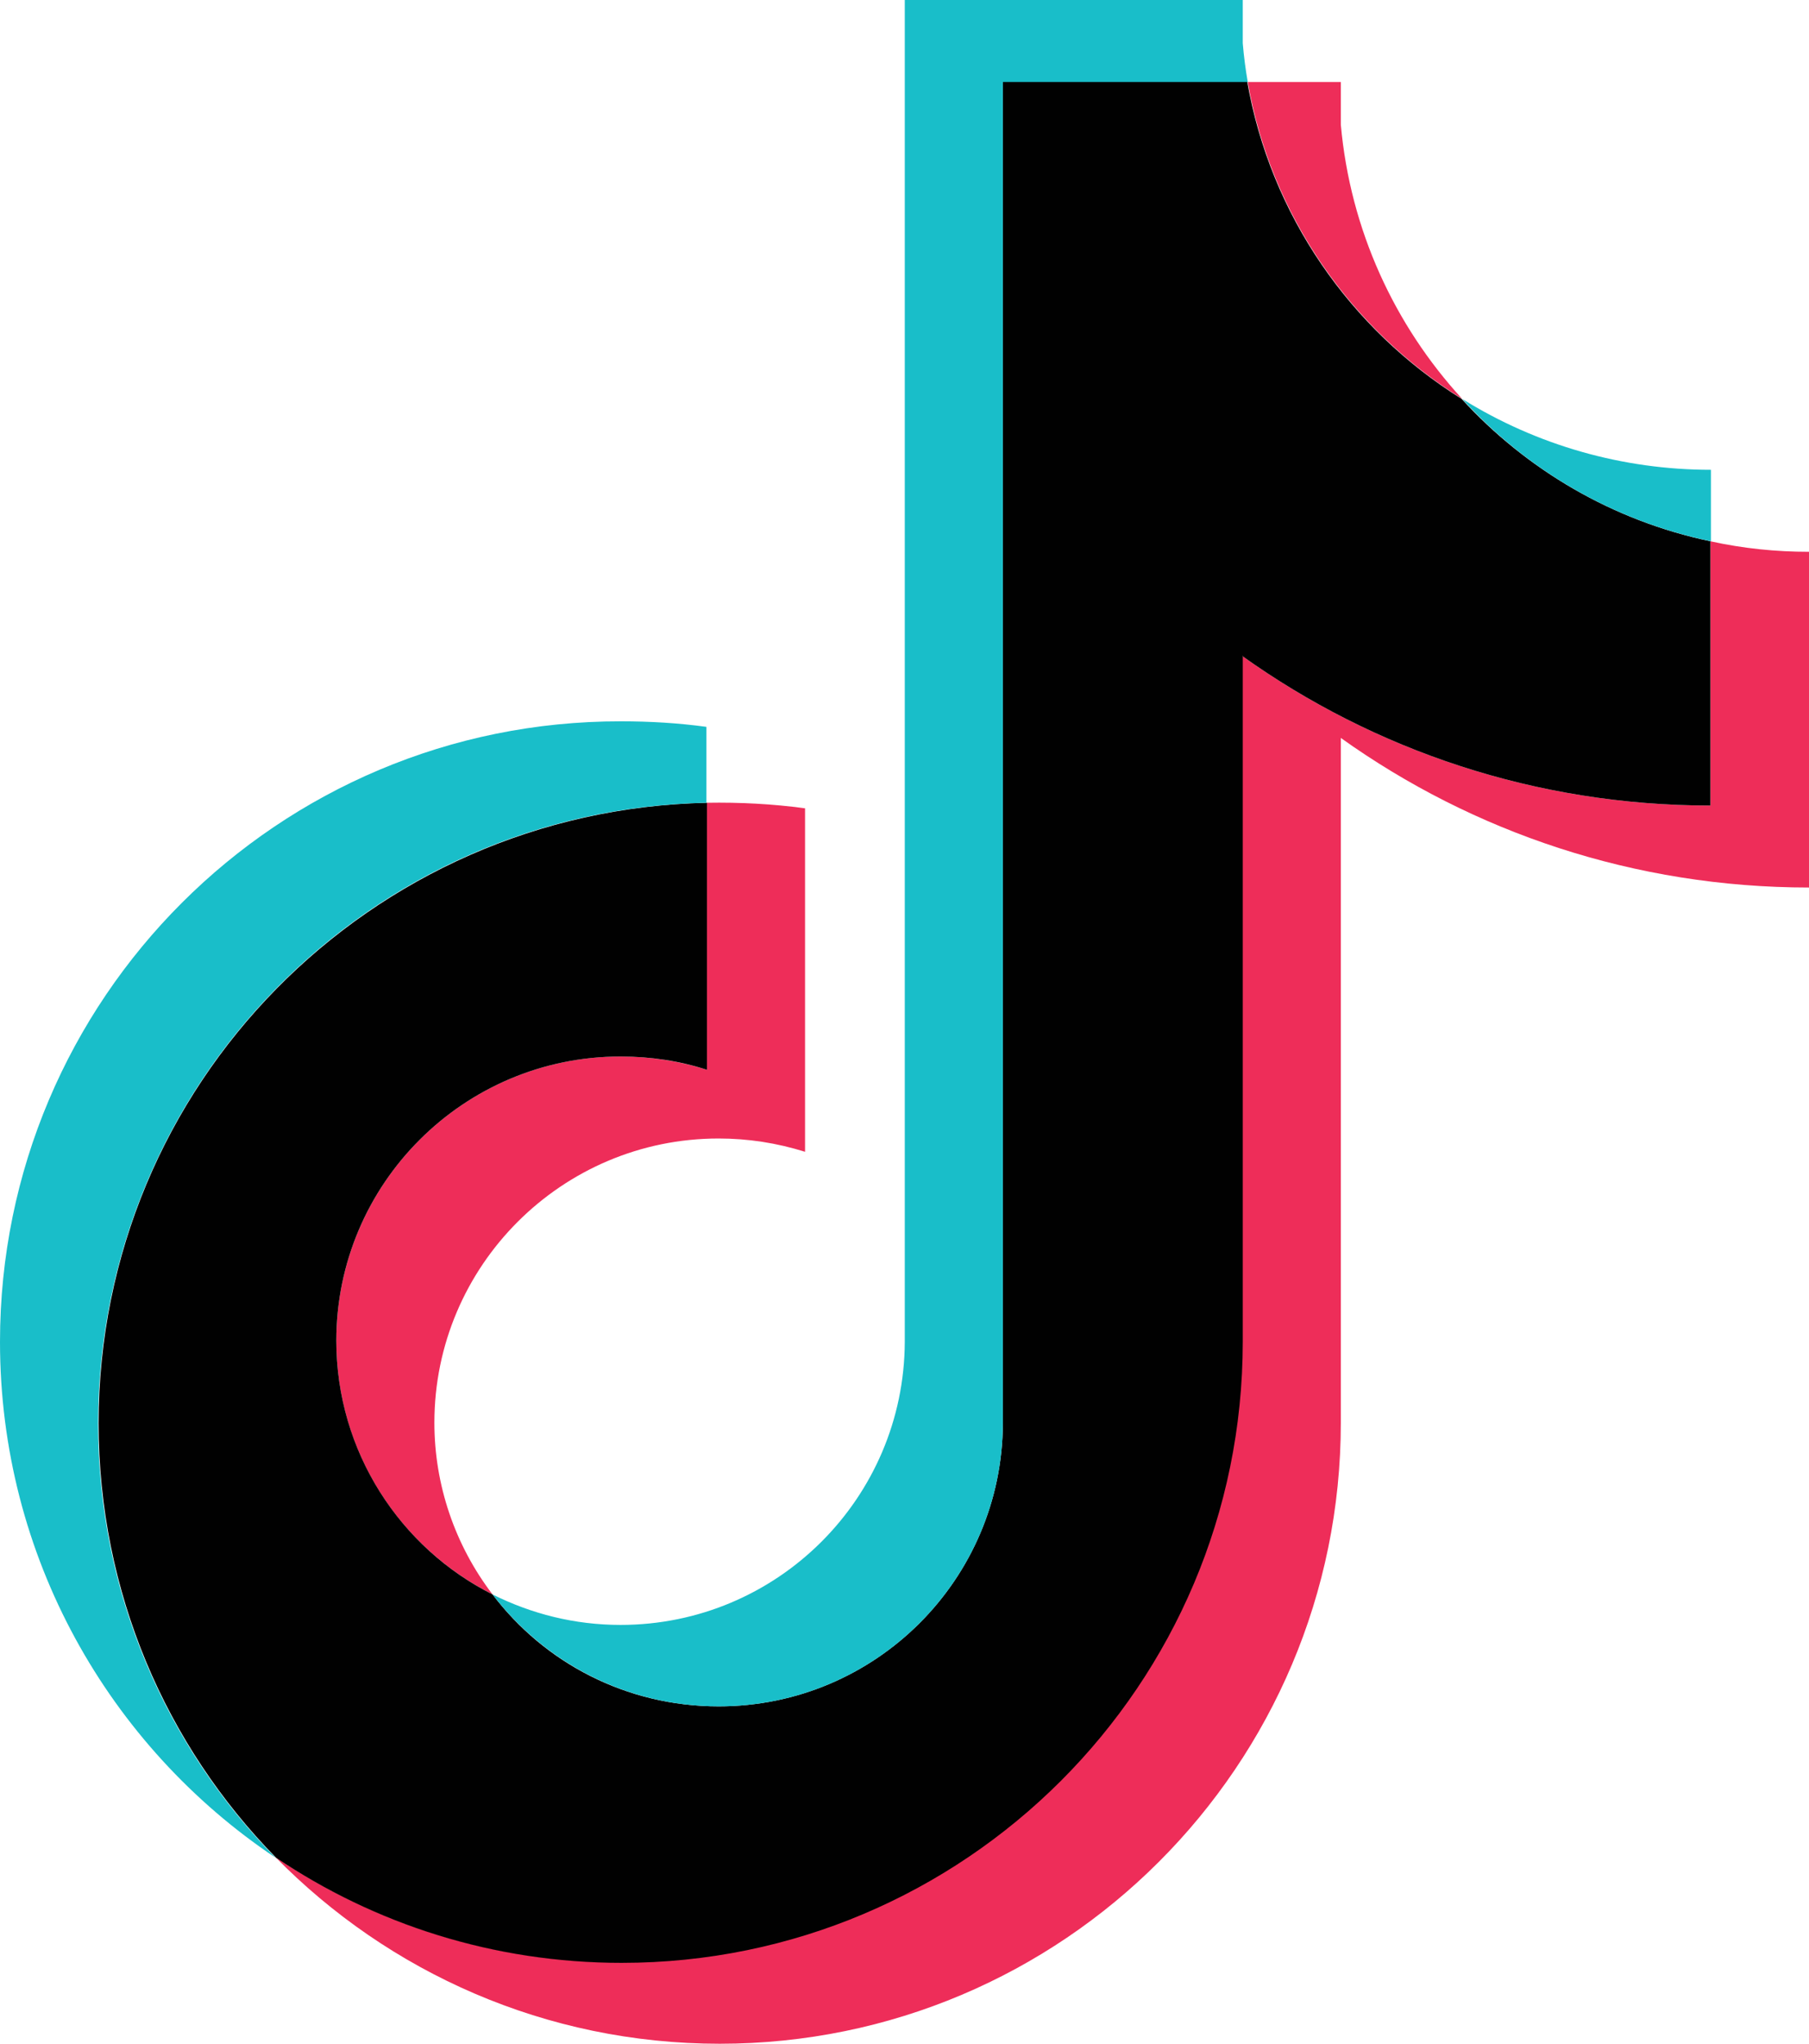 <?xml version="1.0" encoding="utf-8"?>
<!-- Generator: Adobe Illustrator 23.1.0, SVG Export Plug-In . SVG Version: 6.00 Build 0)  -->
<svg version="1.1" id="Layer_1" xmlns="http://www.w3.org/2000/svg" xmlns:xlink="http://www.w3.org/1999/xlink" x="0px" y="0px"
	 viewBox="0 0 32.65 36.9" style="enable-background:new 0 0 32.65 36.9;" xml:space="preserve">
<style type="text/css">
	.st0{fill-rule:evenodd;clip-rule:evenodd;fill:#EE2D59;}
	.st1{fill-rule:evenodd;clip-rule:evenodd;fill:#010101;}
	.st2{fill-rule:evenodd;clip-rule:evenodd;fill:#19BEC9;}
</style>
<g>
	<path class="st0" d="M24.2,13.32c2.38,1.7,5.3,2.7,8.45,2.7V9.96c-0.6,0-1.19-0.06-1.78-0.19v4.77c-3.15,0-6.07-1-8.45-2.7v12.37
		c0,6.19-5.02,11.21-11.21,11.21c-2.31,0-4.46-0.7-6.24-1.9c2.04,2.08,4.88,3.37,8.02,3.37c6.19,0,11.21-5.02,11.21-11.21
		L24.2,13.32L24.2,13.32z M26.39,7.2c-1.22-1.33-2.02-3.05-2.19-4.95V1.48h-1.68C22.94,3.89,24.39,5.95,26.39,7.2L26.39,7.2z
		 M8.89,28.78c-0.68-0.89-1.05-1.98-1.05-3.1c0-2.83,2.3-5.13,5.13-5.13c0.53,0,1.05,0.08,1.56,0.24v-6.2
		c-0.59-0.08-1.18-0.11-1.77-0.1v4.82c-0.5-0.16-1.03-0.24-1.56-0.24c-2.83,0-5.13,2.3-5.13,5.13C6.07,26.2,7.21,27.93,8.89,28.78z"
		/>
	<path class="st1" d="M22.42,11.84c2.38,1.7,5.3,2.7,8.45,2.7V9.77c-1.76-0.37-3.32-1.29-4.49-2.57c-2-1.25-3.45-3.31-3.87-5.73
		H18.1v24.22c-0.01,2.82-2.3,5.11-5.13,5.11c-1.67,0-3.15-0.79-4.08-2.02c-1.67-0.84-2.82-2.58-2.82-4.58c0-2.83,2.3-5.13,5.13-5.13
		c0.54,0,1.07,0.08,1.56,0.24v-4.82c-6.08,0.13-10.98,5.09-10.98,11.2c0,3.05,1.22,5.82,3.2,7.84c1.78,1.2,3.93,1.9,6.24,1.9
		c6.19,0,11.21-5.02,11.21-11.21V11.84z"/>
	<path class="st2" d="M30.88,9.77V8.48c-1.59,0-3.14-0.44-4.49-1.28C27.58,8.51,29.15,9.41,30.88,9.77z M22.52,1.48
		c-0.04-0.23-0.07-0.46-0.09-0.7V0h-6.1v24.22c-0.01,2.82-2.3,5.11-5.13,5.11c-0.83,0-1.61-0.2-2.31-0.55
		c0.94,1.23,2.42,2.02,4.08,2.02c2.83,0,5.12-2.29,5.13-5.11V1.48H22.52z M12.75,14.49v-1.37c-0.51-0.07-1.02-0.1-1.54-0.1
		C5.02,13.01,0,18.03,0,24.22c0,3.88,1.97,7.3,4.97,9.31c-1.98-2.02-3.2-4.79-3.2-7.84C1.78,19.58,6.67,14.61,12.75,14.49
		L12.75,14.49z"/>
</g>
</svg>
